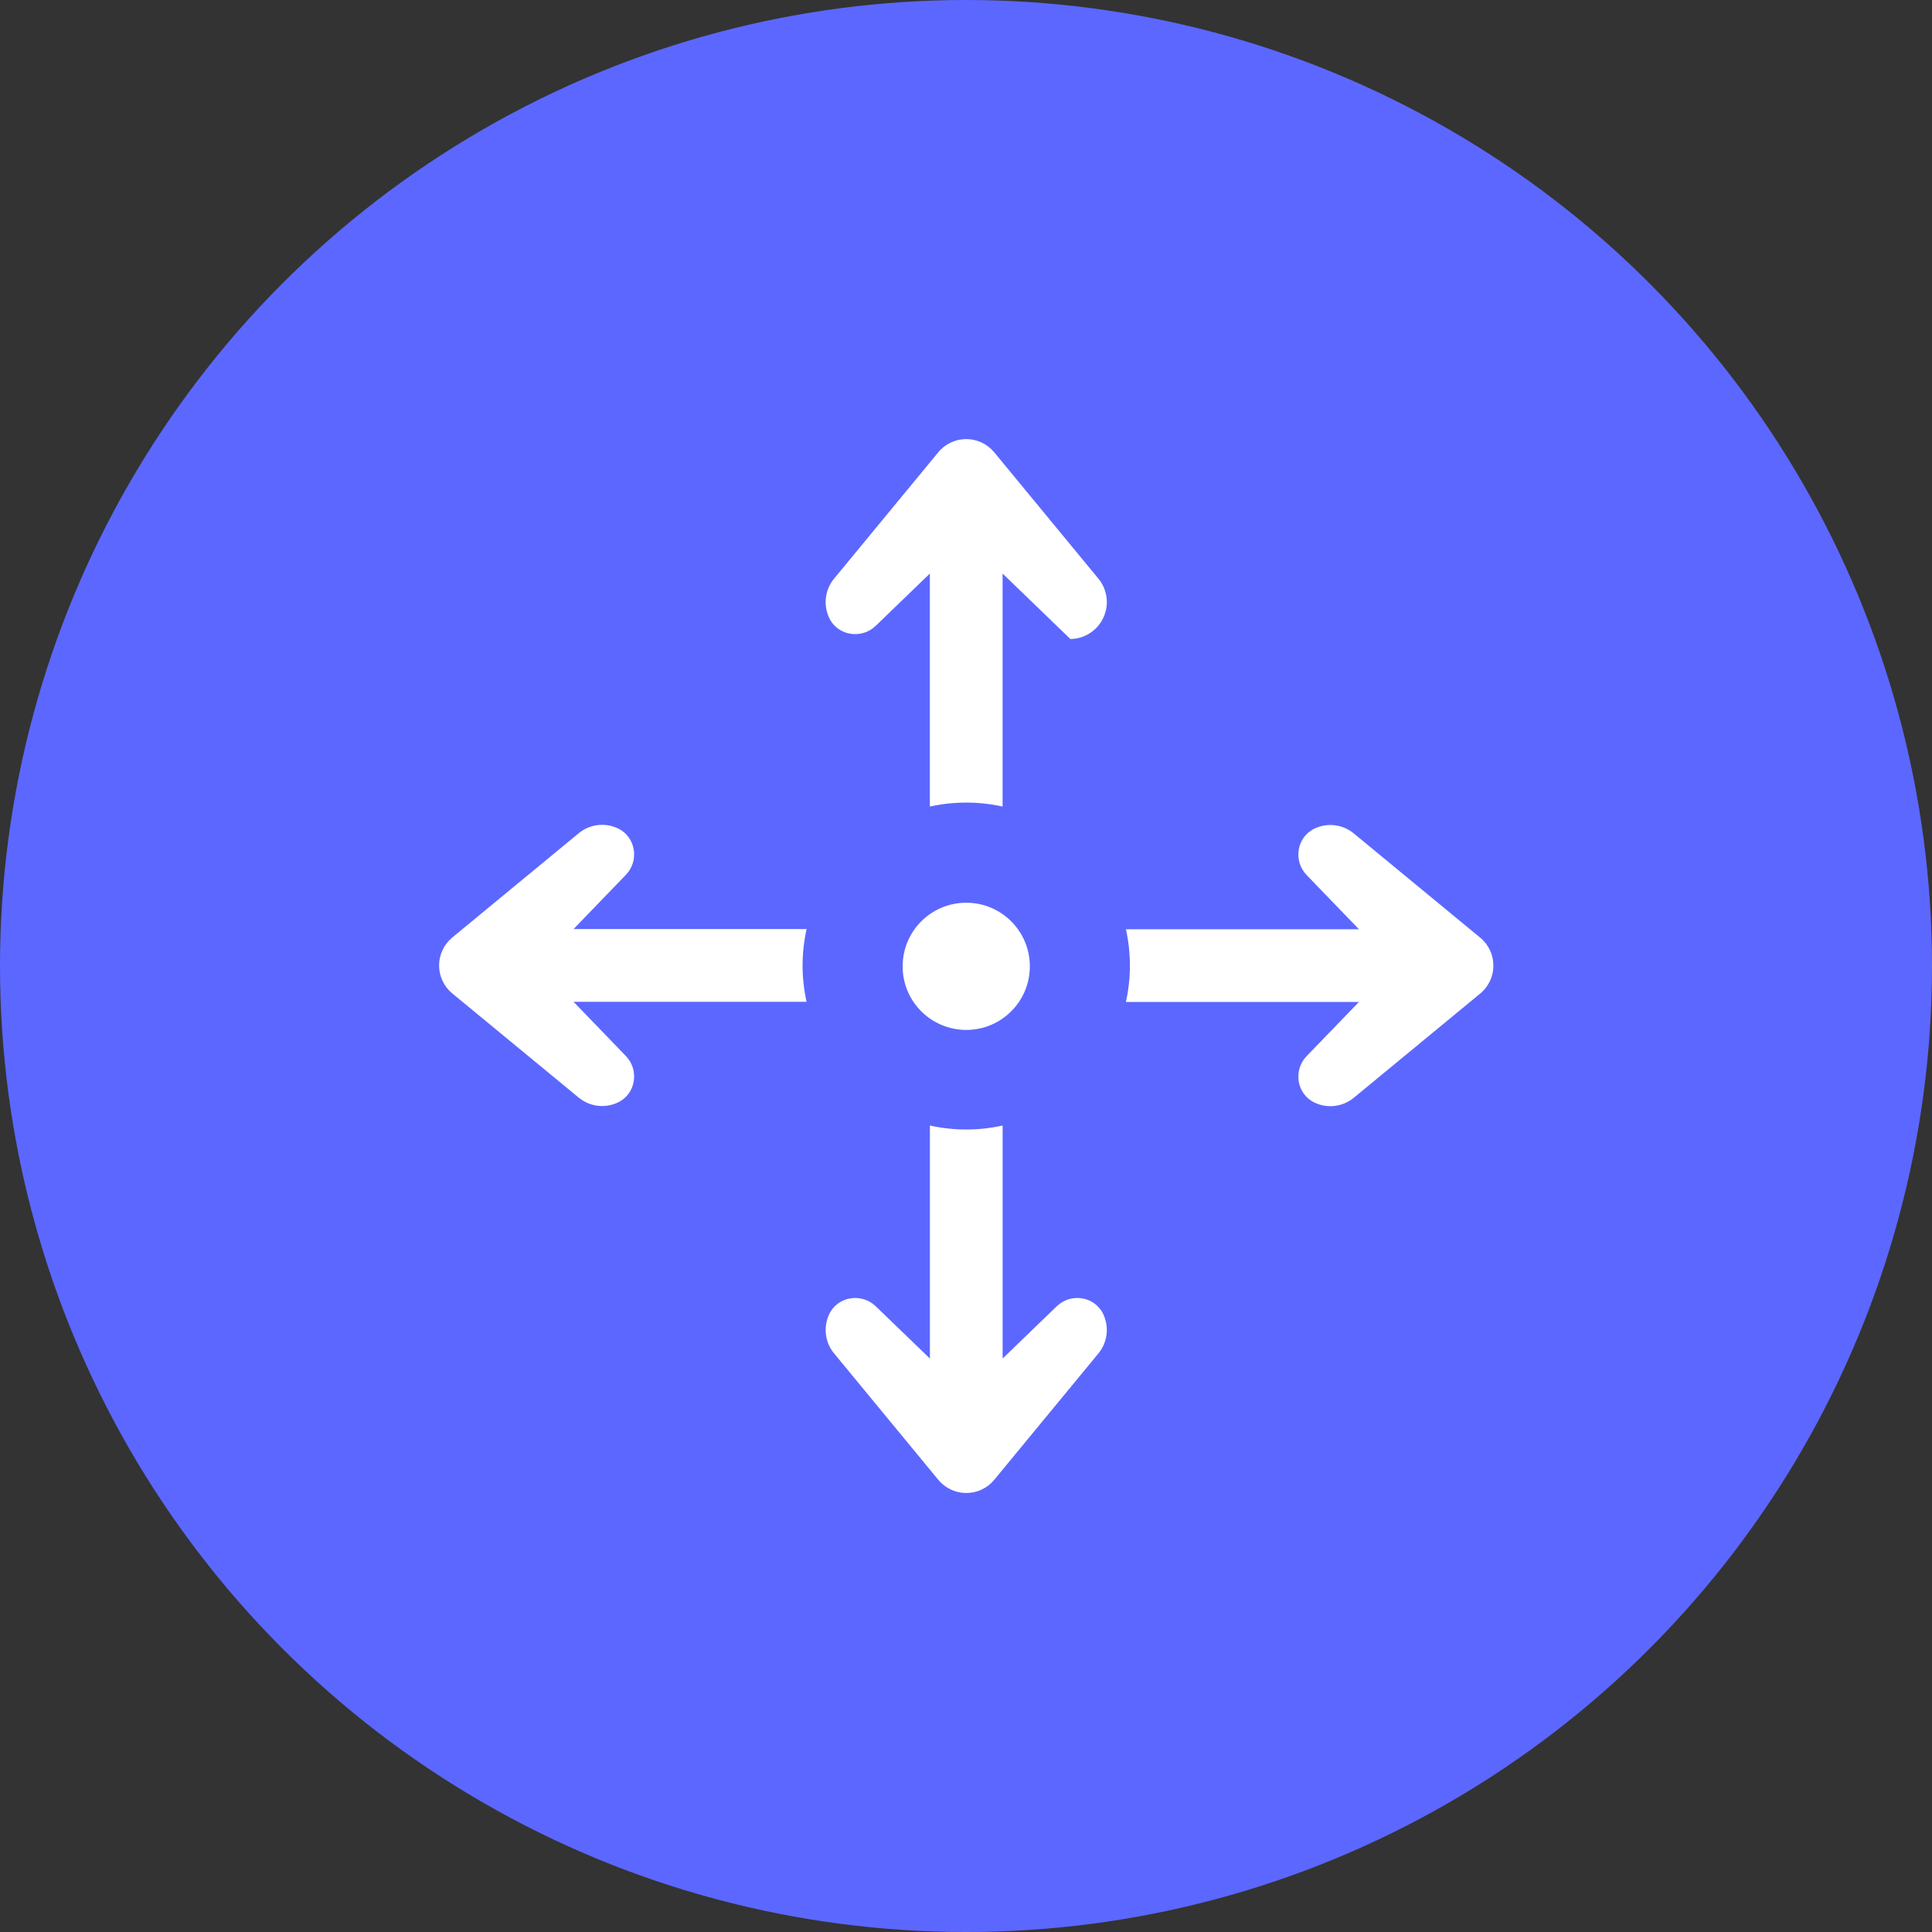 <svg width="44" height="44" viewBox="0 0 44 44" fill="none" xmlns="http://www.w3.org/2000/svg">
<rect x="0" y="0" width="44" height="44" fill="#333333" stroke="none"/>
<circle cx="22" cy="22" r="22" fill="#5C67FF"/>
<path d="M18.278 21.987C18.278 22.265 18.309 22.543 18.369 22.815H13.062L14.253 24.049C14.565 24.371 14.48 24.913 14.075 25.107C14.072 25.108 14.069 25.109 14.066 25.111C13.773 25.247 13.428 25.203 13.178 24.996L10.301 22.625C10.11 22.468 10 22.234 10 21.988C10 21.741 10.111 21.507 10.301 21.35L13.178 18.978C13.427 18.771 13.773 18.727 14.066 18.863C14.069 18.865 14.072 18.866 14.075 18.867C14.48 19.061 14.565 19.603 14.253 19.925L13.062 21.159H18.369C18.309 21.431 18.279 21.709 18.278 21.987Z" fill="white"/>
<path d="M33.71 22.628L30.833 25C30.584 25.206 30.238 25.251 29.945 25.114C29.942 25.113 29.939 25.112 29.936 25.11C29.531 24.917 29.446 24.375 29.758 24.052L30.949 22.819H25.642C25.763 22.273 25.763 21.708 25.642 21.163H30.949L29.758 19.929C29.446 19.606 29.531 19.064 29.936 18.871C29.939 18.87 29.942 18.868 29.945 18.867C30.239 18.731 30.584 18.775 30.833 18.982L33.71 21.354C33.901 21.51 34.011 21.744 34.011 21.991C34.011 22.238 33.901 22.472 33.71 22.628V22.628Z" fill="white"/>
<path d="M24.377 14.553L22.833 13.062V18.369C22.288 18.248 21.722 18.248 21.177 18.369V13.062L19.944 14.253C19.621 14.565 19.079 14.48 18.885 14.075C18.884 14.072 18.883 14.069 18.881 14.066C18.746 13.772 18.79 13.427 18.996 13.178L21.368 10.301C21.524 10.11 21.759 10 22.006 10C22.253 10 22.486 10.111 22.643 10.301L25.015 13.178C25.221 13.427 25.266 13.773 25.129 14.066C24.993 14.36 24.701 14.549 24.378 14.553H24.377Z" fill="white"/>
<path d="M25.015 30.824L22.643 33.702C22.487 33.892 22.253 34.002 22.006 34.002C21.76 34.002 21.526 33.892 21.369 33.702L18.997 30.824C18.79 30.575 18.746 30.229 18.882 29.936C18.883 29.933 18.885 29.93 18.886 29.927C19.079 29.522 19.622 29.438 19.944 29.749L21.178 30.94V25.633C21.723 25.754 22.288 25.754 22.834 25.633V30.94L24.067 29.749C24.39 29.438 24.932 29.522 25.125 29.927C25.127 29.93 25.128 29.933 25.129 29.936C25.265 30.23 25.221 30.575 25.015 30.824H25.015Z" fill="white"/>
<path d="M23.454 22.008C23.454 22.808 22.806 23.456 22.006 23.456C21.205 23.456 20.557 22.808 20.557 22.008C20.557 21.207 21.205 20.559 22.006 20.559C22.806 20.559 23.454 21.207 23.454 22.008Z" fill="white"/>
</svg>
